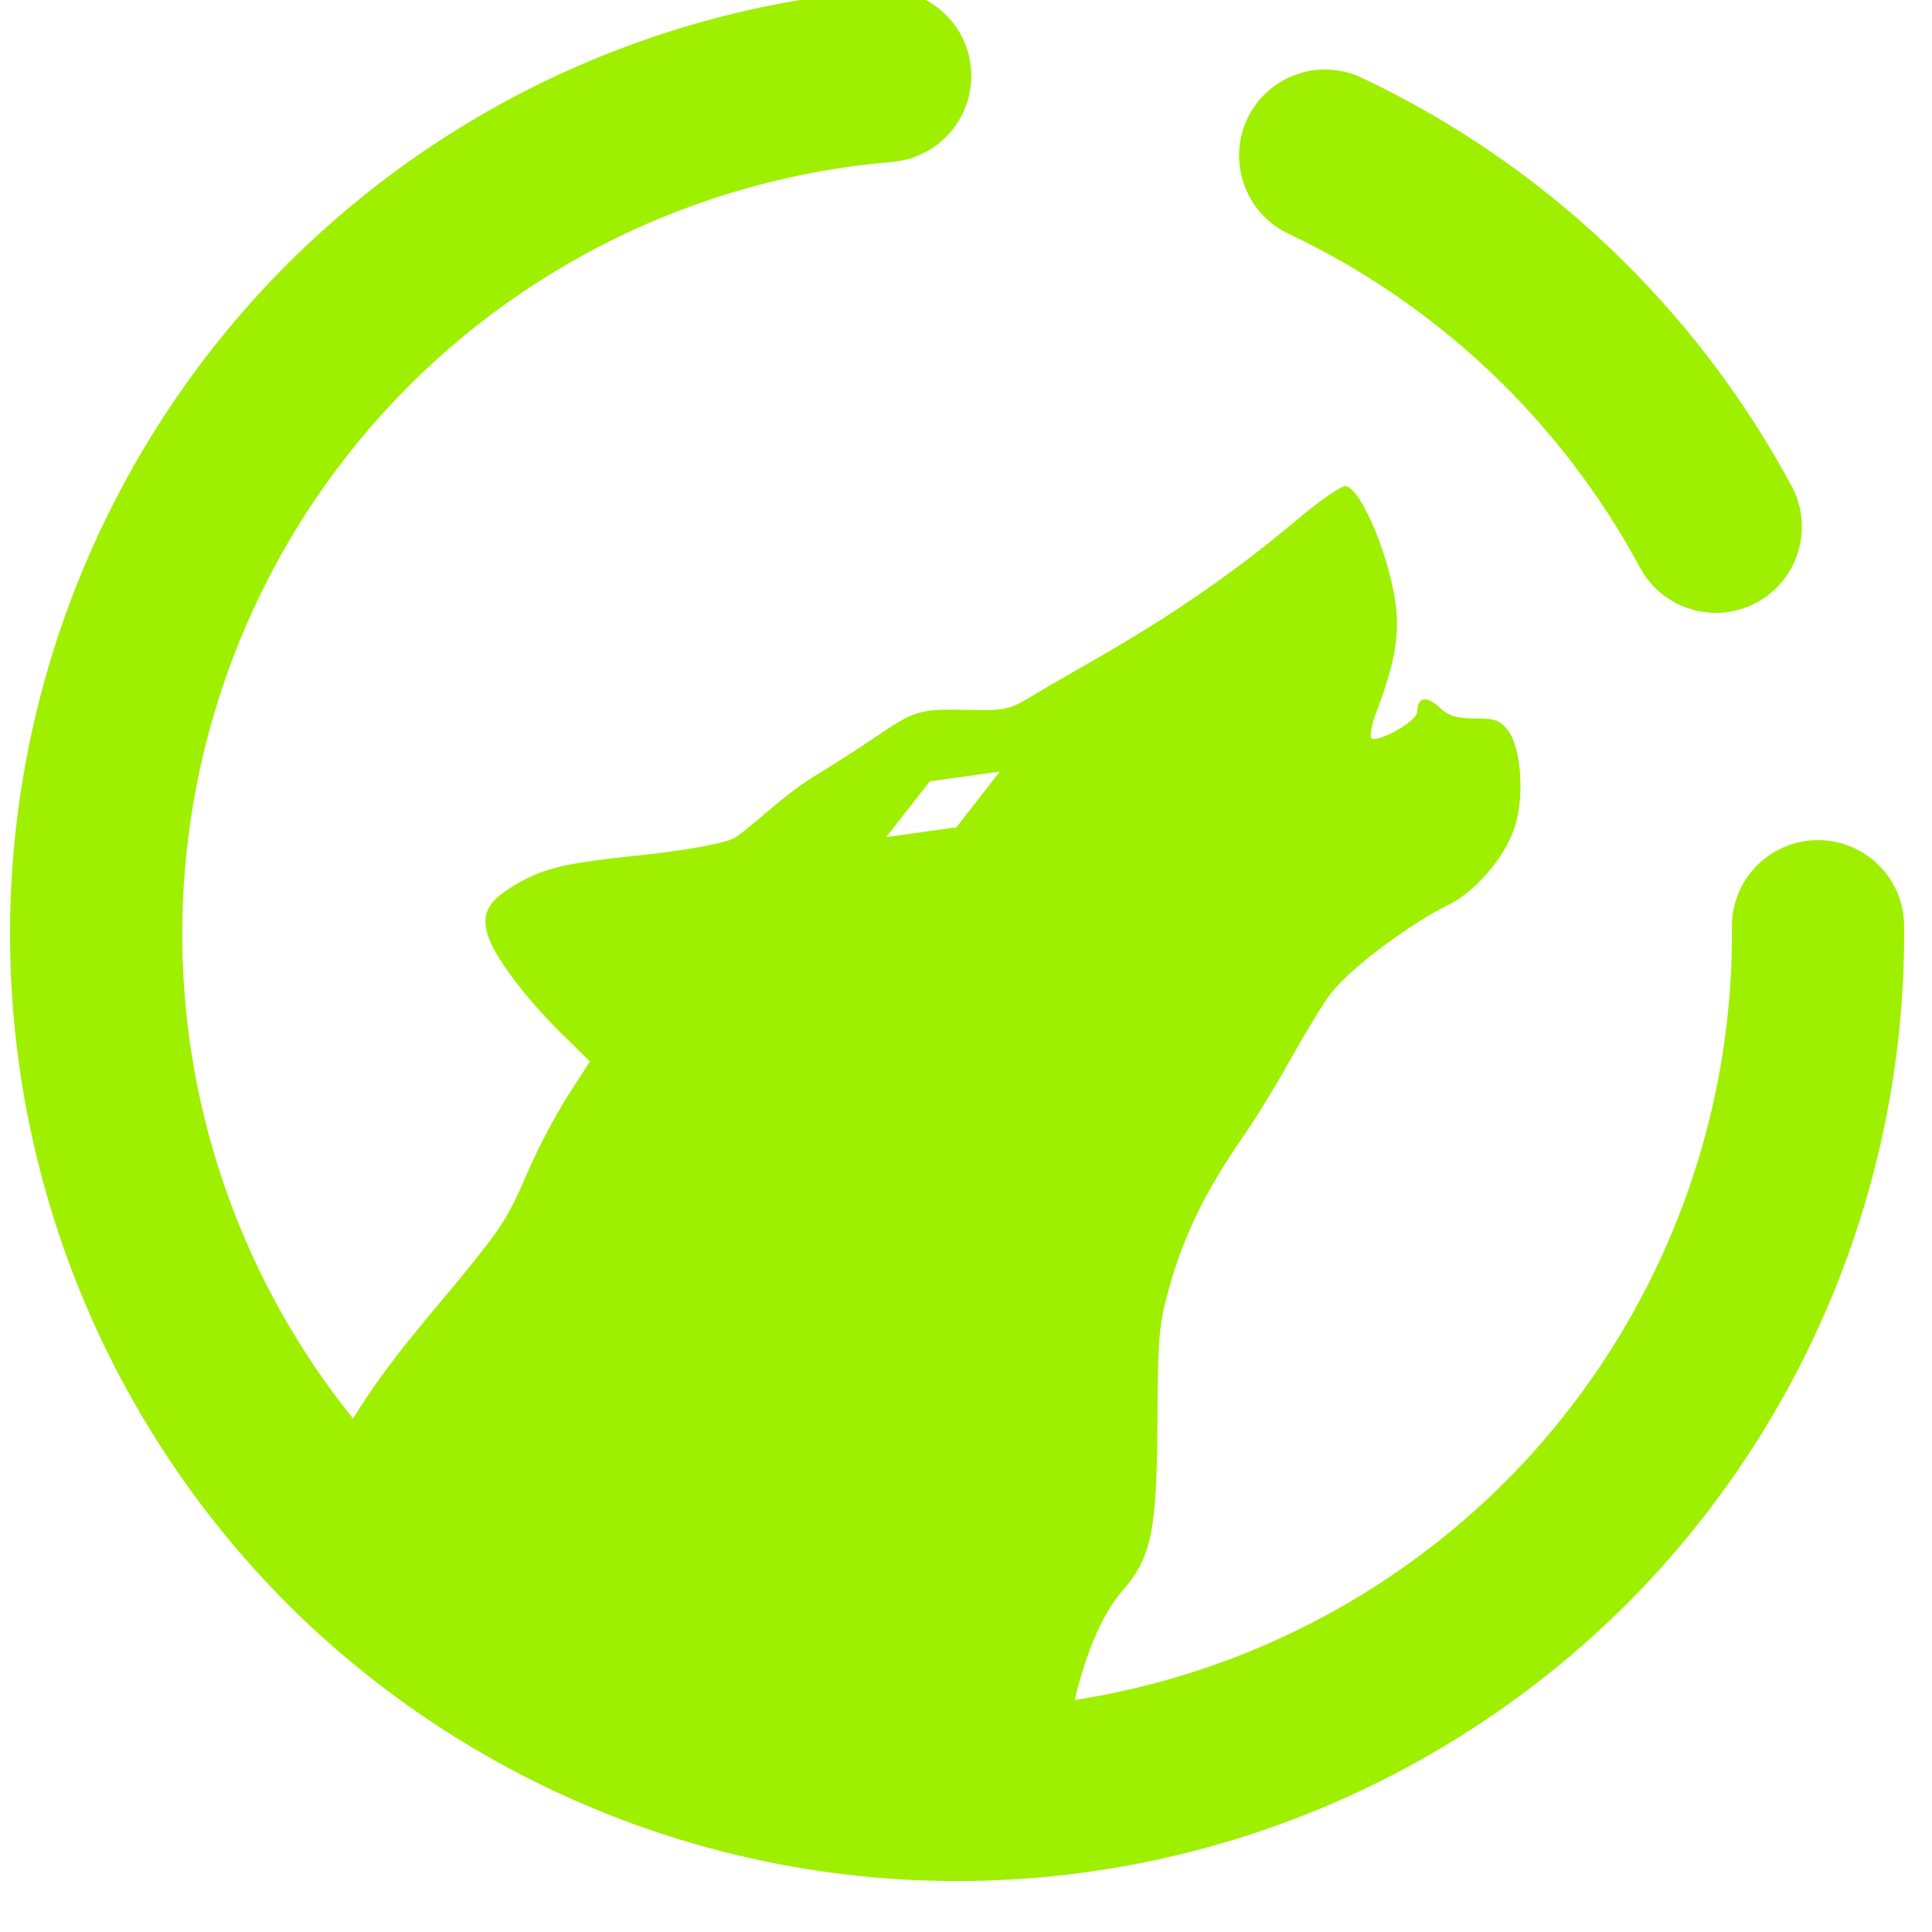 <svg width="64" height="64" viewBox="0 0 64 64" fill="none" xmlns="http://www.w3.org/2000/svg">
<g clip-path="url(#clip0_10_544)">
<path fill-rule="evenodd" clip-rule="evenodd" d="M33.121 25.559L31.681 27.406L29.357 27.73L30.802 25.883L33.121 25.559ZM35.601 56.315C35.922 54.94 36.464 53.516 37.17 52.711C38.138 51.608 38.322 50.73 38.342 47.15C38.357 44.187 38.39 43.839 38.772 42.511C39.42 40.25 40.492 38.654 41.276 37.508C41.674 36.927 42.309 35.888 42.689 35.2C43.069 34.514 43.621 33.587 43.916 33.143C44.682 31.983 47.122 30.38 47.933 29.999C48.838 29.574 49.836 28.428 50.166 27.434C50.505 26.412 50.402 24.8 49.96 24.208C49.698 23.86 49.532 23.799 48.862 23.799C48.249 23.799 47.984 23.718 47.678 23.431C47.26 23.038 46.952 23.091 46.952 23.556C46.952 23.922 45.597 24.616 45.434 24.455C45.366 24.387 45.436 24 45.59 23.595C46.16 22.111 46.345 21.166 46.254 20.206C46.105 18.624 45.12 16.206 44.582 16.102C44.454 16.078 43.753 16.556 43.025 17.168C39.23 20.362 36.345 21.755 34.337 22.968C33.378 23.547 33.376 23.546 31.76 23.511C29.846 23.47 30.178 23.772 26.986 25.707C25.881 26.376 24.636 27.655 24.218 27.812C23.8 27.972 22.472 28.203 21.246 28.328C18.73 28.587 18.057 28.742 17.116 29.284C16.185 29.823 15.949 30.223 16.146 30.94C16.341 31.643 17.372 33.026 18.61 34.244L19.544 35.162L18.826 36.275C18.429 36.887 17.83 38.019 17.498 38.79C16.837 40.32 16.656 40.608 15.338 42.23C14.361 43.434 12.854 45.088 11.696 46.994C8.101 42.528 6.09 36.956 6.038 31.172C5.98 24.698 8.361 18.431 12.725 13.642C17.088 8.854 23.108 5.904 29.562 5.362C31.128 5.23 32.294 3.848 32.166 2.279C32.037 0.71 30.656 -0.457 29.084 -0.324C21.204 0.332 13.849 3.95 8.512 9.802C3.188 15.654 0.262 23.31 0.334 31.223C0.409 39.536 3.79 47.492 9.718 53.328C15.66 59.15 23.676 62.386 31.989 62.311C40.302 62.235 48.257 58.855 54.093 52.927C59.914 46.984 63.15 38.97 63.076 30.656C63.061 29.082 61.772 27.816 60.198 27.83C58.624 27.844 57.357 29.134 57.372 30.708C57.433 37.51 54.784 44.064 50.021 48.928C46.112 52.898 41.042 55.472 35.601 56.315ZM54.326 18.799C55.07 20.186 56.801 20.707 58.188 19.962C59.573 19.218 60.094 17.487 59.35 16.102C56.174 10.198 51.182 5.451 45.124 2.583C43.701 1.903 41.997 2.506 41.322 3.928C40.646 5.352 41.253 7.059 42.676 7.739C47.645 10.09 51.716 13.96 54.326 18.799Z" fill="#9FEF00"/>
</g>
<defs>
<clipPath id="clip0_10_544">
<rect width="64" height="64" fill="white"/>
</clipPath>
</defs>
</svg>
